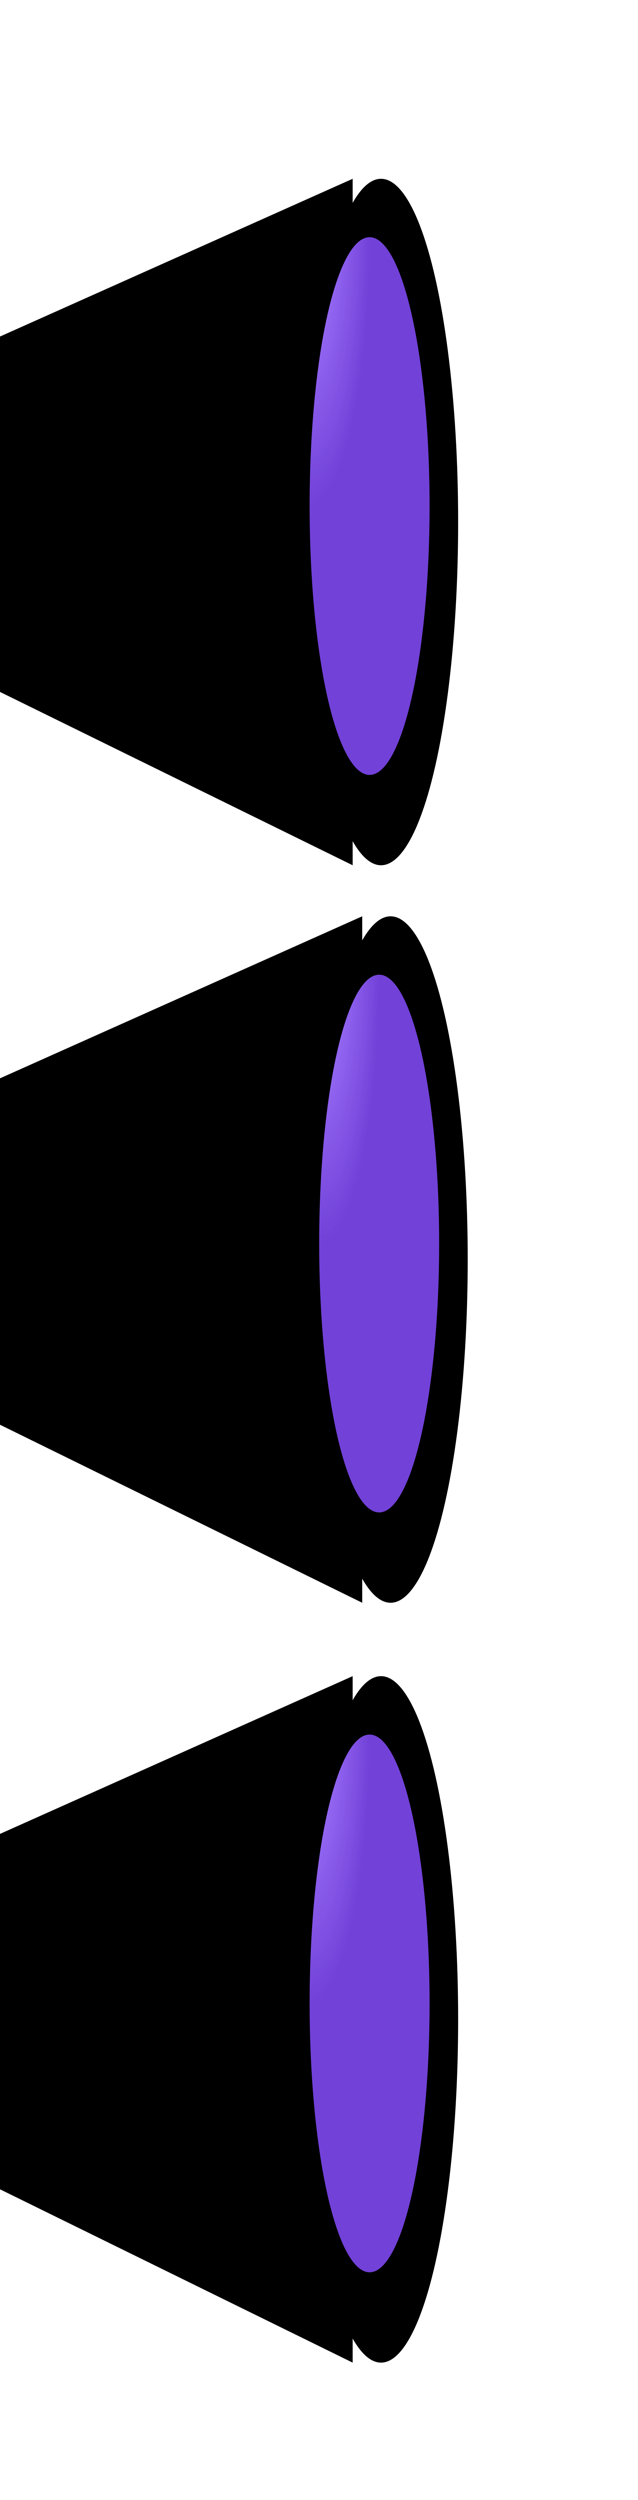 <svg width="200" height="783" viewBox="0 0 200 783" fill="none" xmlns="http://www.w3.org/2000/svg">
<g clip-path="url(#clip0)">
<g filter="url(#filter0_di)">
<path d="M121.548 502.013L121.548 287L-0.227 341.425L-0.227 442.212L121.548 502.013Z" fill="black"/>
</g>
<ellipse rx="107.506" ry="24.176" transform="matrix(0 -1 -1 0 122.443 394.506)" fill="black"/>
<g filter="url(#filter1_i)">
<ellipse rx="93.172" ry="20.594" transform="matrix(0 -1 -1 0 122.443 394.506)" fill="url(#paint0_radial)"/>
</g>
<g filter="url(#filter2_d)">
<ellipse rx="84.213" ry="18.803" transform="matrix(0 -1 -1 0 118.862 394.506)" fill="url(#paint1_radial)"/>
<ellipse rx="84.213" ry="18.803" transform="matrix(0 -1 -1 0 118.862 394.506)" fill="url(#paint2_radial)"/>
</g>
<g filter="url(#filter3_di)">
<path d="M118.548 740.013L118.548 525L-3.227 579.425L-3.227 680.212L118.548 740.013Z" fill="black"/>
</g>
<ellipse rx="107.506" ry="24.176" transform="matrix(0 -1 -1 0 119.443 632.506)" fill="black"/>
<g filter="url(#filter4_i)">
<ellipse rx="93.172" ry="20.594" transform="matrix(0 -1 -1 0 119.443 632.506)" fill="url(#paint3_radial)"/>
</g>
<g filter="url(#filter5_d)">
<ellipse rx="84.213" ry="18.803" transform="matrix(0 -1 -1 0 115.862 632.506)" fill="url(#paint4_radial)"/>
<ellipse rx="84.213" ry="18.803" transform="matrix(0 -1 -1 0 115.862 632.506)" fill="url(#paint5_radial)"/>
</g>
<g filter="url(#filter6_di)">
<path d="M118.548 271.013L118.548 56L-3.227 110.425L-3.227 211.212L118.548 271.013Z" fill="black"/>
</g>
<ellipse rx="107.506" ry="24.176" transform="matrix(0 -1 -1 0 119.443 163.506)" fill="black"/>
<g filter="url(#filter7_i)">
<ellipse rx="93.172" ry="20.594" transform="matrix(0 -1 -1 0 119.443 163.506)" fill="url(#paint6_radial)"/>
</g>
<g filter="url(#filter8_d)">
<ellipse rx="84.213" ry="18.803" transform="matrix(0 -1 -1 0 115.862 163.506)" fill="url(#paint7_radial)"/>
<ellipse rx="84.213" ry="18.803" transform="matrix(0 -1 -1 0 115.862 163.506)" fill="url(#paint8_radial)"/>
</g>
</g>
<defs>
<filter id="filter0_di" x="-8.227" y="283" width="129.774" height="223.013" filterUnits="userSpaceOnUse" color-interpolation-filters="sRGB">
<feFlood flood-opacity="0" result="BackgroundImageFix"/>
<feColorMatrix in="SourceAlpha" type="matrix" values="0 0 0 0 0 0 0 0 0 0 0 0 0 0 0 0 0 0 127 0"/>
<feOffset dx="-4"/>
<feGaussianBlur stdDeviation="2"/>
<feColorMatrix type="matrix" values="0 0 0 0 0.2 0 0 0 0 0.2 0 0 0 0 0.2 0 0 0 0.34 0"/>
<feBlend mode="normal" in2="BackgroundImageFix" result="effect1_dropShadow"/>
<feBlend mode="normal" in="SourceGraphic" in2="effect1_dropShadow" result="shape"/>
<feColorMatrix in="SourceAlpha" type="matrix" values="0 0 0 0 0 0 0 0 0 0 0 0 0 0 0 0 0 0 127 0" result="hardAlpha"/>
<feOffset dx="-4"/>
<feGaussianBlur stdDeviation="10"/>
<feComposite in2="hardAlpha" operator="arithmetic" k2="-1" k3="1"/>
<feColorMatrix type="matrix" values="0 0 0 0 0.196 0 0 0 0 0.196 0 0 0 0 0.196 0 0 0 0.5 0"/>
<feBlend mode="normal" in2="shape" result="effect2_innerShadow"/>
</filter>
<filter id="filter1_i" x="101.849" y="301.334" width="41.188" height="191.344" filterUnits="userSpaceOnUse" color-interpolation-filters="sRGB">
<feFlood flood-opacity="0" result="BackgroundImageFix"/>
<feBlend mode="normal" in="SourceGraphic" in2="BackgroundImageFix" result="shape"/>
<feColorMatrix in="SourceAlpha" type="matrix" values="0 0 0 0 0 0 0 0 0 0 0 0 0 0 0 0 0 0 127 0" result="hardAlpha"/>
<feOffset dy="5"/>
<feGaussianBlur stdDeviation="5"/>
<feComposite in2="hardAlpha" operator="arithmetic" k2="-1" k3="1"/>
<feColorMatrix type="matrix" values="0 0 0 0 0.404 0 0 0 0 0.404 0 0 0 0 0.404 0 0 0 0.25 0"/>
<feBlend mode="normal" in2="shape" result="effect1_innerShadow"/>
</filter>
<filter id="filter2_d" x="80.058" y="285.293" width="77.607" height="208.427" filterUnits="userSpaceOnUse" color-interpolation-filters="sRGB">
<feFlood flood-opacity="0" result="BackgroundImageFix"/>
<feColorMatrix in="SourceAlpha" type="matrix" values="0 0 0 0 0 0 0 0 0 0 0 0 0 0 0 0 0 0 127 0"/>
<feOffset dy="-5"/>
<feGaussianBlur stdDeviation="10"/>
<feColorMatrix type="matrix" values="0 0 0 0 0.525 0 0 0 0 0.303 0 0 0 0 0.996 0 0 0 1 0"/>
<feBlend mode="normal" in2="BackgroundImageFix" result="effect1_dropShadow"/>
<feBlend mode="normal" in="SourceGraphic" in2="effect1_dropShadow" result="shape"/>
</filter>
<filter id="filter3_di" x="-11.227" y="521" width="129.774" height="223.013" filterUnits="userSpaceOnUse" color-interpolation-filters="sRGB">
<feFlood flood-opacity="0" result="BackgroundImageFix"/>
<feColorMatrix in="SourceAlpha" type="matrix" values="0 0 0 0 0 0 0 0 0 0 0 0 0 0 0 0 0 0 127 0"/>
<feOffset dx="-4"/>
<feGaussianBlur stdDeviation="2"/>
<feColorMatrix type="matrix" values="0 0 0 0 0.2 0 0 0 0 0.2 0 0 0 0 0.2 0 0 0 0.34 0"/>
<feBlend mode="normal" in2="BackgroundImageFix" result="effect1_dropShadow"/>
<feBlend mode="normal" in="SourceGraphic" in2="effect1_dropShadow" result="shape"/>
<feColorMatrix in="SourceAlpha" type="matrix" values="0 0 0 0 0 0 0 0 0 0 0 0 0 0 0 0 0 0 127 0" result="hardAlpha"/>
<feOffset dx="-4"/>
<feGaussianBlur stdDeviation="10"/>
<feComposite in2="hardAlpha" operator="arithmetic" k2="-1" k3="1"/>
<feColorMatrix type="matrix" values="0 0 0 0 0.196 0 0 0 0 0.196 0 0 0 0 0.196 0 0 0 0.5 0"/>
<feBlend mode="normal" in2="shape" result="effect2_innerShadow"/>
</filter>
<filter id="filter4_i" x="98.849" y="539.334" width="41.188" height="191.344" filterUnits="userSpaceOnUse" color-interpolation-filters="sRGB">
<feFlood flood-opacity="0" result="BackgroundImageFix"/>
<feBlend mode="normal" in="SourceGraphic" in2="BackgroundImageFix" result="shape"/>
<feColorMatrix in="SourceAlpha" type="matrix" values="0 0 0 0 0 0 0 0 0 0 0 0 0 0 0 0 0 0 127 0" result="hardAlpha"/>
<feOffset dy="5"/>
<feGaussianBlur stdDeviation="5"/>
<feComposite in2="hardAlpha" operator="arithmetic" k2="-1" k3="1"/>
<feColorMatrix type="matrix" values="0 0 0 0 0.404 0 0 0 0 0.404 0 0 0 0 0.404 0 0 0 0.25 0"/>
<feBlend mode="normal" in2="shape" result="effect1_innerShadow"/>
</filter>
<filter id="filter5_d" x="77.058" y="523.293" width="77.607" height="208.427" filterUnits="userSpaceOnUse" color-interpolation-filters="sRGB">
<feFlood flood-opacity="0" result="BackgroundImageFix"/>
<feColorMatrix in="SourceAlpha" type="matrix" values="0 0 0 0 0 0 0 0 0 0 0 0 0 0 0 0 0 0 127 0"/>
<feOffset dy="-5"/>
<feGaussianBlur stdDeviation="10"/>
<feColorMatrix type="matrix" values="0 0 0 0 0.525 0 0 0 0 0.303 0 0 0 0 0.996 0 0 0 1 0"/>
<feBlend mode="normal" in2="BackgroundImageFix" result="effect1_dropShadow"/>
<feBlend mode="normal" in="SourceGraphic" in2="effect1_dropShadow" result="shape"/>
</filter>
<filter id="filter6_di" x="-11.227" y="52" width="129.774" height="223.013" filterUnits="userSpaceOnUse" color-interpolation-filters="sRGB">
<feFlood flood-opacity="0" result="BackgroundImageFix"/>
<feColorMatrix in="SourceAlpha" type="matrix" values="0 0 0 0 0 0 0 0 0 0 0 0 0 0 0 0 0 0 127 0"/>
<feOffset dx="-4"/>
<feGaussianBlur stdDeviation="2"/>
<feColorMatrix type="matrix" values="0 0 0 0 0.2 0 0 0 0 0.2 0 0 0 0 0.2 0 0 0 0.34 0"/>
<feBlend mode="normal" in2="BackgroundImageFix" result="effect1_dropShadow"/>
<feBlend mode="normal" in="SourceGraphic" in2="effect1_dropShadow" result="shape"/>
<feColorMatrix in="SourceAlpha" type="matrix" values="0 0 0 0 0 0 0 0 0 0 0 0 0 0 0 0 0 0 127 0" result="hardAlpha"/>
<feOffset dx="-4"/>
<feGaussianBlur stdDeviation="10"/>
<feComposite in2="hardAlpha" operator="arithmetic" k2="-1" k3="1"/>
<feColorMatrix type="matrix" values="0 0 0 0 0.196 0 0 0 0 0.196 0 0 0 0 0.196 0 0 0 0.5 0"/>
<feBlend mode="normal" in2="shape" result="effect2_innerShadow"/>
</filter>
<filter id="filter7_i" x="98.849" y="70.334" width="41.188" height="191.344" filterUnits="userSpaceOnUse" color-interpolation-filters="sRGB">
<feFlood flood-opacity="0" result="BackgroundImageFix"/>
<feBlend mode="normal" in="SourceGraphic" in2="BackgroundImageFix" result="shape"/>
<feColorMatrix in="SourceAlpha" type="matrix" values="0 0 0 0 0 0 0 0 0 0 0 0 0 0 0 0 0 0 127 0" result="hardAlpha"/>
<feOffset dy="5"/>
<feGaussianBlur stdDeviation="5"/>
<feComposite in2="hardAlpha" operator="arithmetic" k2="-1" k3="1"/>
<feColorMatrix type="matrix" values="0 0 0 0 0.404 0 0 0 0 0.404 0 0 0 0 0.404 0 0 0 0.25 0"/>
<feBlend mode="normal" in2="shape" result="effect1_innerShadow"/>
</filter>
<filter id="filter8_d" x="77.058" y="54.293" width="77.607" height="208.427" filterUnits="userSpaceOnUse" color-interpolation-filters="sRGB">
<feFlood flood-opacity="0" result="BackgroundImageFix"/>
<feColorMatrix in="SourceAlpha" type="matrix" values="0 0 0 0 0 0 0 0 0 0 0 0 0 0 0 0 0 0 127 0"/>
<feOffset dy="-5"/>
<feGaussianBlur stdDeviation="10"/>
<feColorMatrix type="matrix" values="0 0 0 0 0.525 0 0 0 0 0.303 0 0 0 0 0.996 0 0 0 1 0"/>
<feBlend mode="normal" in2="BackgroundImageFix" result="effect1_dropShadow"/>
<feBlend mode="normal" in="SourceGraphic" in2="effect1_dropShadow" result="shape"/>
</filter>
<radialGradient id="paint0_radial" cx="0" cy="0" r="1" gradientUnits="userSpaceOnUse" gradientTransform="translate(93.172 20.594) rotate(90) scale(20.594 93.172)">
<stop/>
<stop offset="1" stop-opacity="0.85"/>
</radialGradient>
<radialGradient id="paint1_radial" cx="0" cy="0" r="1" gradientUnits="userSpaceOnUse" gradientTransform="translate(84.213 18.803) rotate(90) scale(18.803 84.213)">
<stop stop-color="#864DFE"/>
<stop offset="1" stop-color="#864DFE" stop-opacity="0.85"/>
</radialGradient>
<radialGradient id="paint2_radial" cx="0" cy="0" r="1" gradientUnits="userSpaceOnUse" gradientTransform="translate(84.213 18.803) rotate(90) scale(18.803 84.213)">
<stop stop-color="white" stop-opacity="0.28"/>
<stop offset="1" stop-color="white" stop-opacity="0"/>
</radialGradient>
<radialGradient id="paint3_radial" cx="0" cy="0" r="1" gradientUnits="userSpaceOnUse" gradientTransform="translate(93.172 20.594) rotate(90) scale(20.594 93.172)">
<stop/>
<stop offset="1" stop-opacity="0.85"/>
</radialGradient>
<radialGradient id="paint4_radial" cx="0" cy="0" r="1" gradientUnits="userSpaceOnUse" gradientTransform="translate(84.213 18.803) rotate(90) scale(18.803 84.213)">
<stop stop-color="#864DFE"/>
<stop offset="1" stop-color="#864DFE" stop-opacity="0.85"/>
</radialGradient>
<radialGradient id="paint5_radial" cx="0" cy="0" r="1" gradientUnits="userSpaceOnUse" gradientTransform="translate(84.213 18.803) rotate(90) scale(18.803 84.213)">
<stop stop-color="white" stop-opacity="0.28"/>
<stop offset="1" stop-color="white" stop-opacity="0"/>
</radialGradient>
<radialGradient id="paint6_radial" cx="0" cy="0" r="1" gradientUnits="userSpaceOnUse" gradientTransform="translate(93.172 20.594) rotate(90) scale(20.594 93.172)">
<stop/>
<stop offset="1" stop-opacity="0.85"/>
</radialGradient>
<radialGradient id="paint7_radial" cx="0" cy="0" r="1" gradientUnits="userSpaceOnUse" gradientTransform="translate(84.213 18.803) rotate(90) scale(18.803 84.213)">
<stop stop-color="#864DFE"/>
<stop offset="1" stop-color="#864DFE" stop-opacity="0.85"/>
</radialGradient>
<radialGradient id="paint8_radial" cx="0" cy="0" r="1" gradientUnits="userSpaceOnUse" gradientTransform="translate(84.213 18.803) rotate(90) scale(18.803 84.213)">
<stop stop-color="white" stop-opacity="0.28"/>
<stop offset="1" stop-color="white" stop-opacity="0"/>
</radialGradient>
<clipPath id="clip0">
<rect width="200" height="783" fill="white"/>
</clipPath>
</defs>
</svg>
